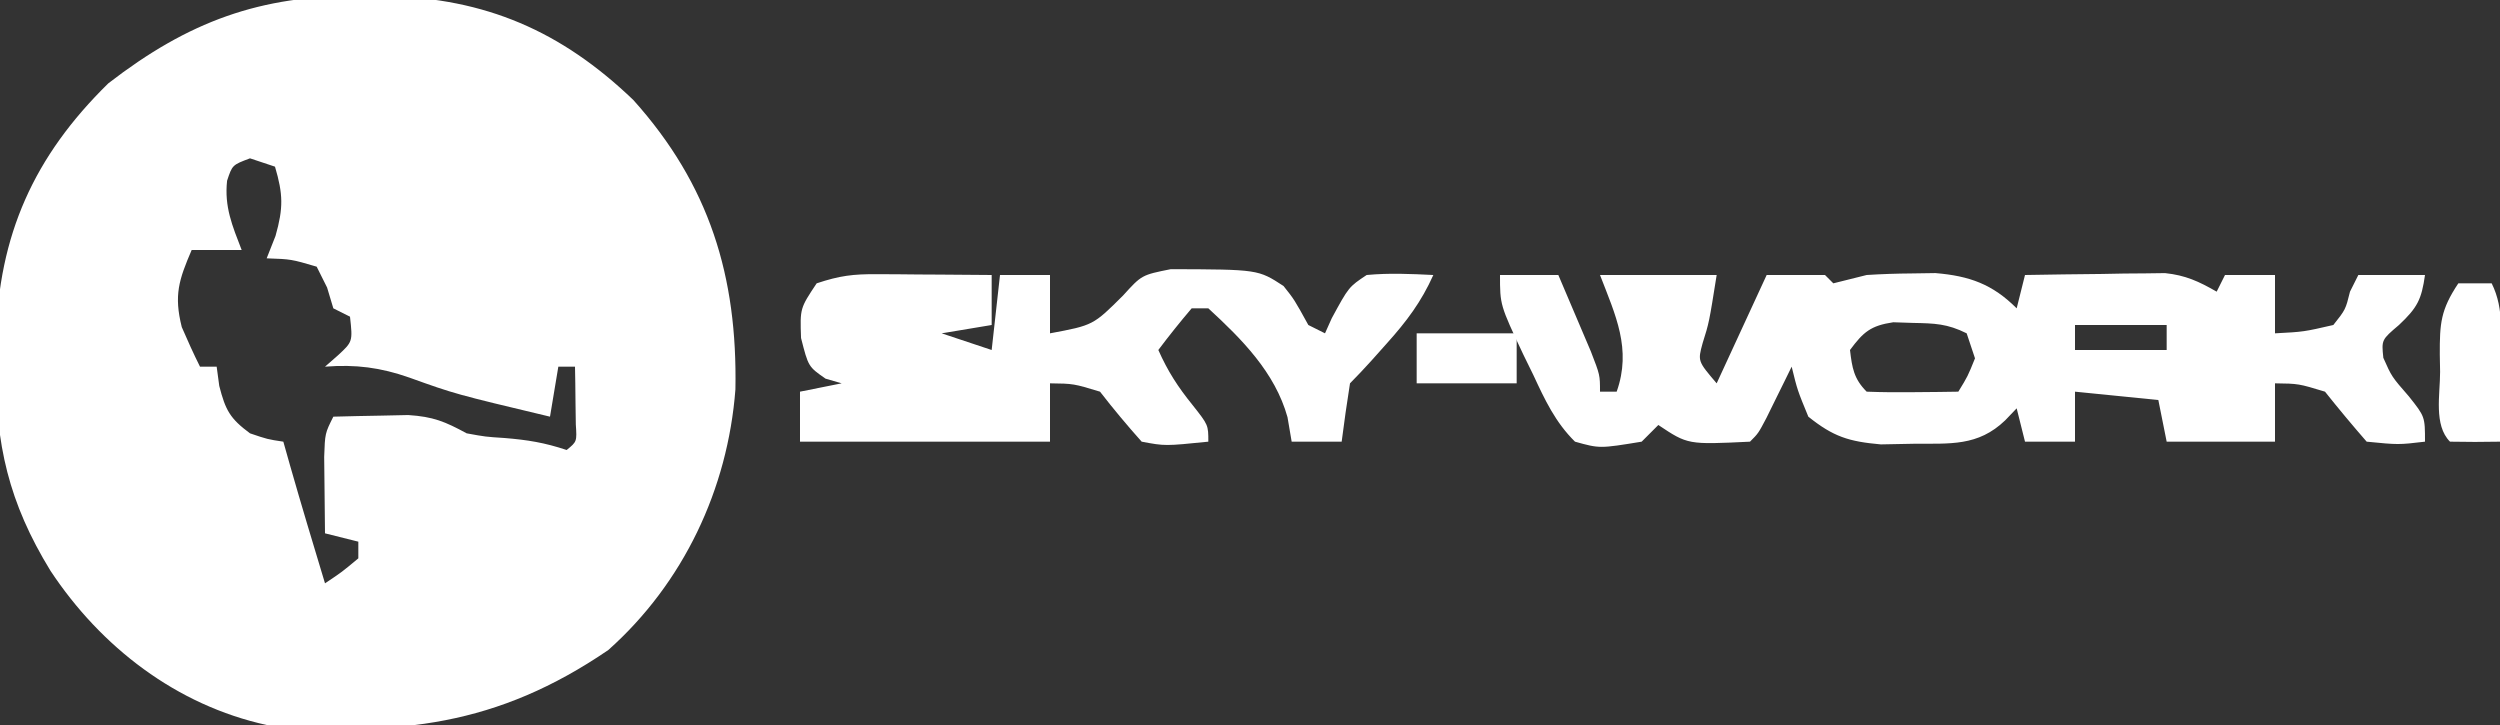 <?xml version="1.0" encoding="UTF-8"?>
<svg version="1.1" xmlns="http://www.w3.org/2000/svg" width="300" height="87">
<rect width="100%" height="100%" fill="#333333" stroke="none"/>
<path d="M0 0 C1.53 0.009 1.53 0.009 3.09 0.017 C15.033 0.301 24.098 4.209 32.75 12.5 C41.895 22.688 45.253 33.672 45 47.227 C44.086 59.2 38.756 70.473 29.75 78.5 C16.43 87.595 4.563 88.877 -11.25 87.5 C-22.081 85.121 -31.122 78.162 -37.188 69 C-42.204 60.817 -43.813 53.815 -43.75 44.25 C-43.744 43.229 -43.737 42.209 -43.73 41.157 C-43.429 28.728 -39.187 19.255 -30.25 10.5 C-20.643 3.078 -12.065 -0.078 0 0 Z M-13.25 19.5 C-15.374 20.297 -15.374 20.297 -16 22.188 C-16.339 25.327 -15.375 27.589 -14.25 30.5 C-16.23 30.5 -18.21 30.5 -20.25 30.5 C-21.784 34.08 -22.397 35.912 -21.438 39.75 C-20.746 41.35 -20.03 42.941 -19.25 44.5 C-18.59 44.5 -17.93 44.5 -17.25 44.5 C-17.147 45.263 -17.044 46.026 -16.938 46.812 C-16.19 49.736 -15.643 50.727 -13.25 52.5 C-11.147 53.214 -11.147 53.214 -9.25 53.5 C-8.982 54.449 -8.714 55.398 -8.438 56.375 C-7.09 61.098 -5.669 65.798 -4.25 70.5 C-2.21 69.137 -2.21 69.137 -0.25 67.5 C-0.25 66.84 -0.25 66.18 -0.25 65.5 C-1.57 65.17 -2.89 64.84 -4.25 64.5 C-4.277 62.542 -4.296 60.583 -4.312 58.625 C-4.324 57.534 -4.336 56.444 -4.348 55.32 C-4.25 52.5 -4.25 52.5 -3.25 50.5 C-1.334 50.446 0.583 50.407 2.5 50.375 C3.567 50.352 4.635 50.329 5.734 50.305 C8.758 50.501 10.148 51.089 12.75 52.5 C15.005 52.913 15.005 52.913 17.312 53.062 C20.071 53.29 22.091 53.614 24.75 54.5 C25.983 53.492 25.983 53.492 25.848 51.434 C25.836 50.61 25.824 49.786 25.812 48.938 C25.803 48.111 25.794 47.285 25.785 46.434 C25.774 45.796 25.762 45.157 25.75 44.5 C25.09 44.5 24.43 44.5 23.75 44.5 C23.42 46.48 23.09 48.46 22.75 50.5 C11.369 47.785 11.369 47.785 5.875 45.812 C2.397 44.596 -0.534 44.214 -4.25 44.5 C-3.755 44.067 -3.26 43.634 -2.75 43.188 C-0.918 41.503 -0.918 41.503 -1.25 38.5 C-1.91 38.17 -2.57 37.84 -3.25 37.5 C-3.498 36.675 -3.745 35.85 -4 35 C-4.412 34.175 -4.825 33.35 -5.25 32.5 C-8.303 31.602 -8.303 31.602 -11.25 31.5 C-10.899 30.613 -10.549 29.726 -10.188 28.812 C-9.232 25.438 -9.278 23.803 -10.25 20.5 C-11.24 20.17 -12.23 19.84 -13.25 19.5 Z " fill="#FFFFFF" transform="translate(43.25,-0.5)"/>
<path d="M0 0 C2.31 0 4.62 0 7 0 C7.838 1.956 8.67 3.915 9.5 5.875 C9.964 6.966 10.428 8.056 10.906 9.18 C12 12 12 12 12 14 C12.66 14 13.32 14 14 14 C15.82 8.872 13.86 4.823 12 0 C16.667 0 21.333 0 26 0 C25.092 5.707 25.092 5.707 24.312 8.188 C23.728 10.337 23.728 10.337 26 13 C27.98 8.71 29.96 4.42 32 0 C34.31 0 36.62 0 39 0 C39.495 0.495 39.495 0.495 40 1 C41.334 0.67 42.667 0.336 44 0 C45.81 -0.116 47.624 -0.175 49.438 -0.188 C50.828 -0.209 50.828 -0.209 52.246 -0.23 C56.33 0.111 59.093 1.093 62 4 C62.33 2.68 62.66 1.36 63 0 C66.083 -0.058 69.166 -0.094 72.25 -0.125 C73.559 -0.15 73.559 -0.15 74.895 -0.176 C75.739 -0.182 76.583 -0.189 77.453 -0.195 C78.228 -0.206 79.003 -0.216 79.802 -0.227 C82.259 0.027 83.873 0.776 86 2 C86.33 1.34 86.66 0.68 87 0 C88.98 0 90.96 0 93 0 C93 2.31 93 4.62 93 7 C96.438 6.819 96.438 6.819 100 6 C101.468 4.149 101.468 4.149 102 2 C102.33 1.34 102.66 0.68 103 0 C105.64 0 108.28 0 111 0 C110.58 2.942 110.093 3.912 107.875 6 C105.779 7.779 105.779 7.779 106 9.938 C107 12.196 107 12.196 109.062 14.562 C111 17 111 17 111 20 C107.812 20.375 107.812 20.375 104 20 C102.289 18.038 100.621 16.037 99 14 C95.824 13.037 95.824 13.037 93 13 C93 15.31 93 17.62 93 20 C88.71 20 84.42 20 80 20 C79.67 18.35 79.34 16.7 79 15 C74.05 14.505 74.05 14.505 69 14 C69 15.98 69 17.96 69 20 C67.02 20 65.04 20 63 20 C62.505 18.02 62.505 18.02 62 16 C61.546 16.474 61.093 16.949 60.625 17.438 C57.347 20.589 53.993 20.217 49.688 20.25 C48.371 20.276 47.055 20.302 45.699 20.328 C41.844 19.986 39.995 19.399 37 17 C35.688 13.812 35.688 13.812 35 11 C34.723 11.566 34.446 12.132 34.16 12.715 C33.798 13.448 33.436 14.182 33.062 14.938 C32.703 15.668 32.343 16.399 31.973 17.152 C31 19 31 19 30 20 C22.541 20.361 22.541 20.361 19 18 C18.34 18.66 17.68 19.32 17 20 C11.958 20.827 11.958 20.827 9 20 C6.644 17.681 5.381 14.977 4 12 C3.607 11.198 3.214 10.396 2.809 9.57 C0 3.601 0 3.601 0 0 Z M42 9 C42.251 11.137 42.459 12.459 44 14 C45.853 14.072 47.708 14.084 49.562 14.062 C50.574 14.053 51.586 14.044 52.629 14.035 C53.411 14.024 54.194 14.012 55 14 C56.125 12.167 56.125 12.167 57 10 C56.67 9.01 56.34 8.02 56 7 C53.673 5.837 52.153 5.801 49.562 5.75 C48.389 5.711 48.389 5.711 47.191 5.672 C44.492 6.076 43.609 6.83 42 9 Z M69 6 C69 6.99 69 7.98 69 9 C72.63 9 76.26 9 80 9 C80 8.01 80 7.02 80 6 C76.37 6 72.74 6 69 6 Z M86 10 C87 13 87 13 87 13 Z " fill="#FFFFFF" transform="translate(180,33)"/>
<path d="M0 0 C1.204 0.005 1.204 0.005 2.432 0.01 C3.682 0.022 3.682 0.022 4.957 0.035 C5.802 0.04 6.647 0.044 7.518 0.049 C9.602 0.061 11.686 0.079 13.77 0.098 C13.77 2.078 13.77 4.058 13.77 6.098 C11.79 6.428 9.81 6.758 7.77 7.098 C9.75 7.758 11.73 8.418 13.77 9.098 C14.1 6.128 14.43 3.158 14.77 0.098 C16.75 0.098 18.73 0.098 20.77 0.098 C20.77 2.408 20.77 4.718 20.77 7.098 C25.954 6.129 25.954 6.129 29.539 2.559 C31.77 0.098 31.77 0.098 35.266 -0.602 C45.746 -0.57 45.746 -0.57 48.793 1.418 C50.082 3.035 50.082 3.035 51.77 6.098 C52.43 6.428 53.09 6.758 53.77 7.098 C54.038 6.5 54.306 5.901 54.582 5.285 C56.62 1.53 56.62 1.53 58.77 0.098 C61.488 -0.155 64.029 -0.037 66.77 0.098 C65.335 3.307 63.552 5.676 61.207 8.285 C60.587 8.98 59.967 9.675 59.328 10.391 C58.491 11.308 57.647 12.22 56.77 13.098 C56.402 15.426 56.067 17.759 55.77 20.098 C53.79 20.098 51.81 20.098 49.77 20.098 C49.605 19.128 49.44 18.159 49.27 17.16 C47.775 11.797 43.793 7.794 39.77 4.098 C39.11 4.098 38.45 4.098 37.77 4.098 C36.387 5.724 35.05 7.39 33.77 9.098 C34.905 11.653 36.118 13.528 37.895 15.723 C39.77 18.098 39.77 18.098 39.77 20.098 C34.57 20.626 34.57 20.626 31.77 20.098 C30.035 18.156 28.365 16.155 26.77 14.098 C23.594 13.135 23.594 13.135 20.77 13.098 C20.77 15.408 20.77 17.718 20.77 20.098 C10.77 20.098 0.77 20.098 -9.23 20.098 C-9.23 18.118 -9.23 16.138 -9.23 14.098 C-7.58 13.768 -5.93 13.438 -4.23 13.098 C-4.87 12.912 -5.509 12.726 -6.168 12.535 C-8.23 11.098 -8.23 11.098 -9.105 7.66 C-9.23 4.098 -9.23 4.098 -7.23 1.098 C-4.465 0.176 -2.848 -0.02 0 0 Z " fill="#FFFFFF" transform="translate(105.23,32.902)"/>
<path d="M0 0 C1.32 0 2.64 0 4 0 C5.582 3.164 5.062 6.539 5 10 C5 10.99 5 11.98 5 13 C5 15 5 17 5 19 C3 19.043 1 19.041 -1 19 C-2.973 17.027 -2.185 13.315 -2.188 10.625 C-2.2 9.939 -2.212 9.253 -2.225 8.547 C-2.236 4.807 -2.127 3.19 0 0 Z " fill="#FFFFFF" transform="translate(295,34)"/>
<path d="M0 0 C3.96 0 7.92 0 12 0 C12 1.98 12 3.96 12 6 C8.04 6 4.08 6 0 6 C0 4.02 0 2.04 0 0 Z " fill="#FFFFFF" transform="translate(170,40)"/>
</svg>
